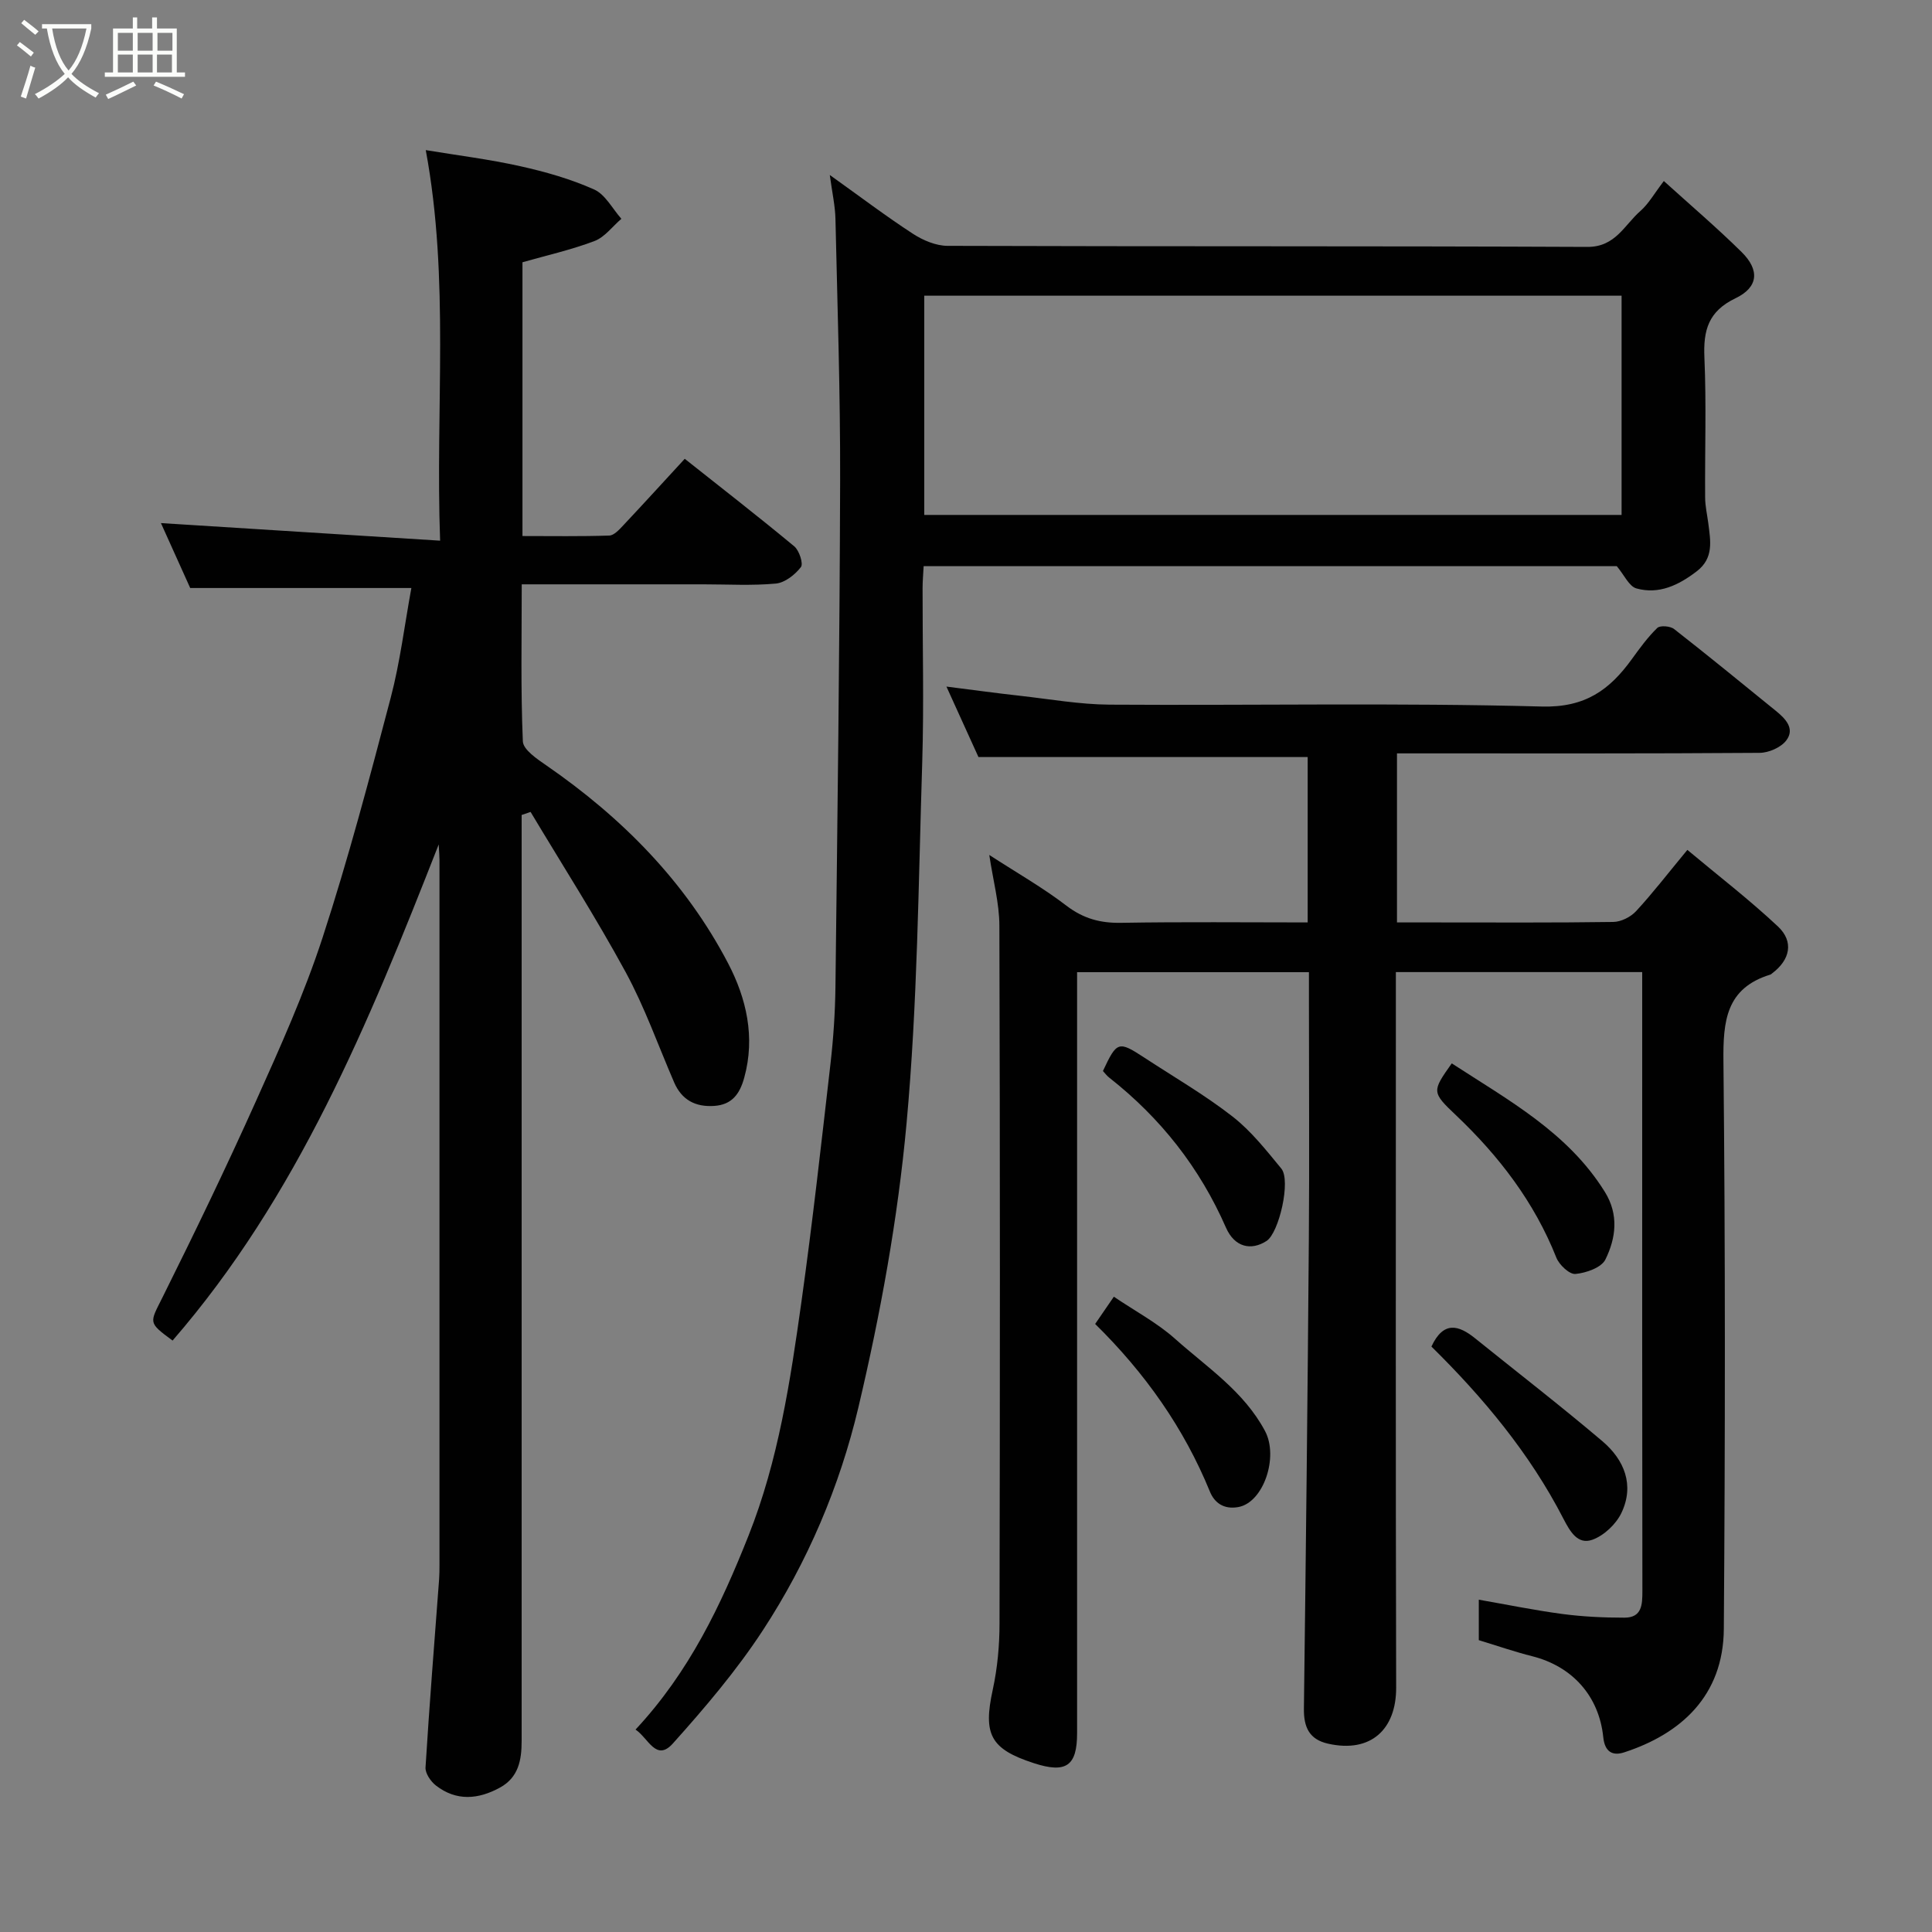 <svg enable-background="new 0 0 400 400" viewBox="0 0 400 400" xmlns="http://www.w3.org/2000/svg"><rect x="0" y="0" width="400" height="400" fill="#808080" stroke="none"/><path d="m6.4 11.7c-1-.8-1.9-1.6-2.9-2.3l.6-.7c.9.7 1.9 1.4 2.9 2.2zm-2.1 8.3c.7-2.1 1.4-4.2 2-6.4.2.1.6.3 1 .4-.7 2.3-1.3 4.4-1.9 6.4zm3-12.8c-1.1-.9-2.1-1.7-2.9-2.4l.6-.7c1 .8 2 1.5 3 2.4zm1.4-1.3v-.9h10.2v.9c-.9 4.2-2.3 7.3-4.1 9.4 1.3 1.4 3.2 2.7 5.7 4-.2.2-.4.5-.7.9-2.5-1.4-4.4-2.7-5.7-4.2-1.4 1.5-3.5 3-6.1 4.4 0 0 0 0-.1-.1-.3-.4-.5-.7-.7-.8 2.7-1.4 4.7-2.8 6.2-4.2-1.8-2.2-3-5.3-3.7-9.4zm9.2 0h-7.1c.6 3.8 1.7 6.7 3.4 8.7 1.7-2 2.9-4.8 3.7-8.7z" fill="#fbfcfa"/><path d="m31.6 3.6h.9v2.3h4.1v9.1h1.7v.9h-16.6v-.9h1.7v-9.1h4.1v-2.3h.9v2.3h3.1v-2.3zm-4 13.3.6.8c-1.9.9-3.8 1.9-5.8 2.8-.2-.3-.3-.6-.5-.9 2-.9 3.9-1.8 5.7-2.7zm-3.2-10.1v3.7h3.1v-3.7zm0 4.5v3.7h3.1v-3.7zm4.1-4.5v3.7h3.1v-3.7zm0 4.5v3.7h3.1v-3.7zm9.1 9.1c-2.1-1.1-4.1-2-5.8-2.7l.5-.8c2.2.9 4.1 1.8 5.8 2.6zm-1.9-13.6h-3.1v3.7h3.1zm-3.2 4.5v3.7h3.1v-3.7z" fill="#fbfcfa"/><g fill="#010101"><path d="m306.17 339.58c0-2.85 0-5.48 0-8.38 5.91 1.03 11.59 2.2 17.32 2.96 4.23.56 8.54.76 12.82.76 3.64 0 3.73-2.66 3.73-5.55-.06-34.82-.04-69.65-.04-104.48 0-7.79 0-15.58 0-23.63-17.04 0-33.64 0-51 0v5.69c0 47.49-.06 94.98.06 142.47.02 8.59-5.21 13.59-14.1 11.59-3.95-.89-5.05-3.48-5-7.29.41-32.26.77-64.52 1.02-96.78.13-16.66.02-33.33.02-49.99 0-1.8 0-3.59 0-5.67-16.01 0-31.6 0-48 0v5.62 151.96c0 6.77-2.29 8.35-8.94 6.19-9.04-2.94-10.54-5.96-8.52-15.22.97-4.47 1.4-9.14 1.4-13.72.1-48.15.12-96.31-.03-144.47-.01-4.66-1.3-9.32-2.09-14.63 5.71 3.7 11.1 6.77 15.97 10.5 3.51 2.68 7.02 3.63 11.34 3.55 12.78-.22 25.57-.08 38.61-.08 0-11.72 0-22.99 0-34.24-22.6 0-45.21 0-68.16 0-1.97-4.33-4.19-9.21-6.63-14.59 5.42.68 10.3 1.36 15.19 1.9 6.19.69 12.4 1.8 18.6 1.84 29.82.19 59.66-.41 89.47.39 9 .24 14.04-3.45 18.65-9.82 1.63-2.25 3.28-4.53 5.26-6.45.59-.57 2.7-.4 3.49.23 7.11 5.55 14.08 11.27 21.08 16.95 1.98 1.61 3.99 3.67 2.14 6.11-1.1 1.45-3.63 2.56-5.53 2.57-23.16.17-46.32.11-69.48.11-1.79 0-3.58 0-5.59 0v35h7.79c12.33 0 24.66.08 36.99-.1 1.61-.02 3.61-1.03 4.72-2.23 3.44-3.72 6.54-7.76 10.62-12.69 6.37 5.33 12.83 10.3 18.75 15.85 3.35 3.15 2.52 6.9-1.16 9.68-.13.1-.26.24-.41.29-9.19 2.82-9.8 9.62-9.71 18 .4 39.15.36 78.31.08 117.47-.1 13.9-8.94 21.75-20.64 25.56-2.37.77-4-.07-4.32-3.13-.88-8.58-6.44-14.67-14.65-16.76-3.63-.91-7.18-2.14-11.12-3.34z"/><path d="m108 168.73v5.26 186.47c0 3.92-.64 7.53-4.47 9.63-4.49 2.47-9.04 2.87-13.28-.42-1.08-.84-2.23-2.53-2.15-3.75.8-12.98 1.84-25.94 2.81-38.91.07-1 .08-2 .08-3 0-48.66 0-97.32 0-145.97 0-.66-.06-1.32-.16-3.21-14.55 37.13-29.28 72.94-55.1 102.72-5.15-3.8-4.75-3.6-2.08-8.96 6.67-13.39 13.18-26.88 19.31-40.54 5-11.13 10.04-22.33 13.82-33.91 5.34-16.37 9.74-33.05 14.12-49.71 1.94-7.38 2.86-15.03 4.27-22.69-15.26 0-30.19 0-45.79 0-1.89-4.2-4.14-9.19-6.06-13.44 18.88 1.19 37.87 2.38 57.8 3.64-1-27.55 2.01-54.01-2.97-80.86 6.6 1.09 13.15 1.9 19.56 3.33 5.21 1.16 10.45 2.65 15.3 4.82 2.32 1.04 3.79 3.99 5.64 6.07-1.84 1.57-3.43 3.79-5.56 4.6-4.82 1.83-9.9 2.97-14.92 4.4v56.68c6.1 0 12.04.1 17.97-.1.99-.03 2.07-1.23 2.89-2.1 4.28-4.55 8.48-9.17 12.74-13.79 7.64 6.06 15.26 11.97 22.68 18.13 1.03.86 1.91 3.59 1.37 4.29-1.22 1.58-3.31 3.23-5.18 3.41-4.96.46-9.98.16-14.98.16-12.32 0-24.63 0-37.64 0 0 10.99-.23 21.76.23 32.5.07 1.74 2.94 3.66 4.87 4.99 15.67 10.82 28.8 24.07 37.64 41 3.76 7.21 5.65 15.23 3.33 23.64-.93 3.39-2.55 5.62-6.24 5.86-3.86.25-6.7-1.22-8.28-4.88-3.3-7.63-6.08-15.54-10.03-22.81-6.14-11.29-13.08-22.14-19.69-33.18-.62.23-1.23.43-1.85.63z"/><path d="m131.58 358.09c11.19-12 17.7-25.82 23.39-40.14 6.2-15.6 8.66-32.06 10.97-48.51 2.29-16.38 4.12-32.83 6.01-49.27.6-5.24.95-10.53 1.02-15.8.41-34.93.87-69.85.97-104.78.05-18.1-.56-36.2-.97-54.29-.06-2.65-.66-5.3-1.17-9.07 6.4 4.57 11.69 8.58 17.24 12.19 2.07 1.34 4.74 2.47 7.14 2.48 44.16.15 88.32.02 132.47.22 5.82.03 7.66-4.54 10.98-7.44 1.69-1.48 2.84-3.57 4.85-6.2 5.6 5.07 11.03 9.7 16.1 14.7 3.77 3.72 3.5 7.29-1.26 9.57-5.63 2.7-6.69 6.62-6.44 12.28.42 9.65.08 19.32.15 28.99.01 1.79.43 3.57.66 5.35.45 3.61 1.18 7.18-2.41 9.92-3.75 2.87-7.81 4.83-12.47 3.54-1.54-.43-2.54-2.8-4.07-4.61-47.31 0-95.25 0-143.51 0-.08 1.64-.22 3.09-.22 4.53-.02 12 .3 24-.07 35.99-.79 24.97-.97 50.02-3.25 74.87-1.81 19.76-5.41 39.49-9.98 58.82-3.86 16.3-10.52 31.97-19.77 46.11-5.44 8.32-11.98 16.01-18.63 23.43-3.48 3.87-5.08-1.13-7.73-2.88zm59.78-296.87v45.39h144.37c0-15.32 0-30.25 0-45.39-48.18 0-96.1 0-144.37 0z"/><path d="m296.36 278.79c2.5-5.36 5.64-4.45 9.04-1.71 8.8 7.09 17.74 14 26.35 21.3 4.54 3.85 6.69 9.08 3.96 14.83-1.11 2.34-3.62 4.72-6.03 5.58-3.03 1.08-4.61-1.69-6-4.37-6.98-13.56-16.64-25.11-27.32-35.63z"/><path d="m300.57 220.16c11.78 7.66 24.06 14.32 31.69 26.6 2.94 4.72 2.3 9.58.12 14.01-.83 1.68-4 2.79-6.21 2.99-1.24.11-3.36-1.89-3.95-3.39-4.56-11.49-11.84-20.98-20.72-29.42-5.14-4.87-5.03-4.98-.93-10.79z"/><path d="m226.74 274.11c1.24-1.8 2.41-3.51 3.87-5.64 4.47 3.02 8.97 5.41 12.67 8.71 6.63 5.92 14.26 10.88 18.64 19.12 2.84 5.35-.32 14.83-5.59 15.73-2.94.51-4.87-.87-5.82-3.18-5.39-13.2-13.43-24.57-23.77-34.74z"/><path d="m228.35 221.74c2.9-6.18 3.2-6.28 8.6-2.75 6.12 4.01 12.49 7.7 18.24 12.18 3.84 2.99 6.97 6.98 10.1 10.78 2.01 2.44-.47 13.3-3.07 14.98-3.19 2.06-6.61 1.31-8.4-2.77-5.44-12.42-13.52-22.67-24.13-31.02-.51-.38-.91-.94-1.34-1.4z"/></g></svg>